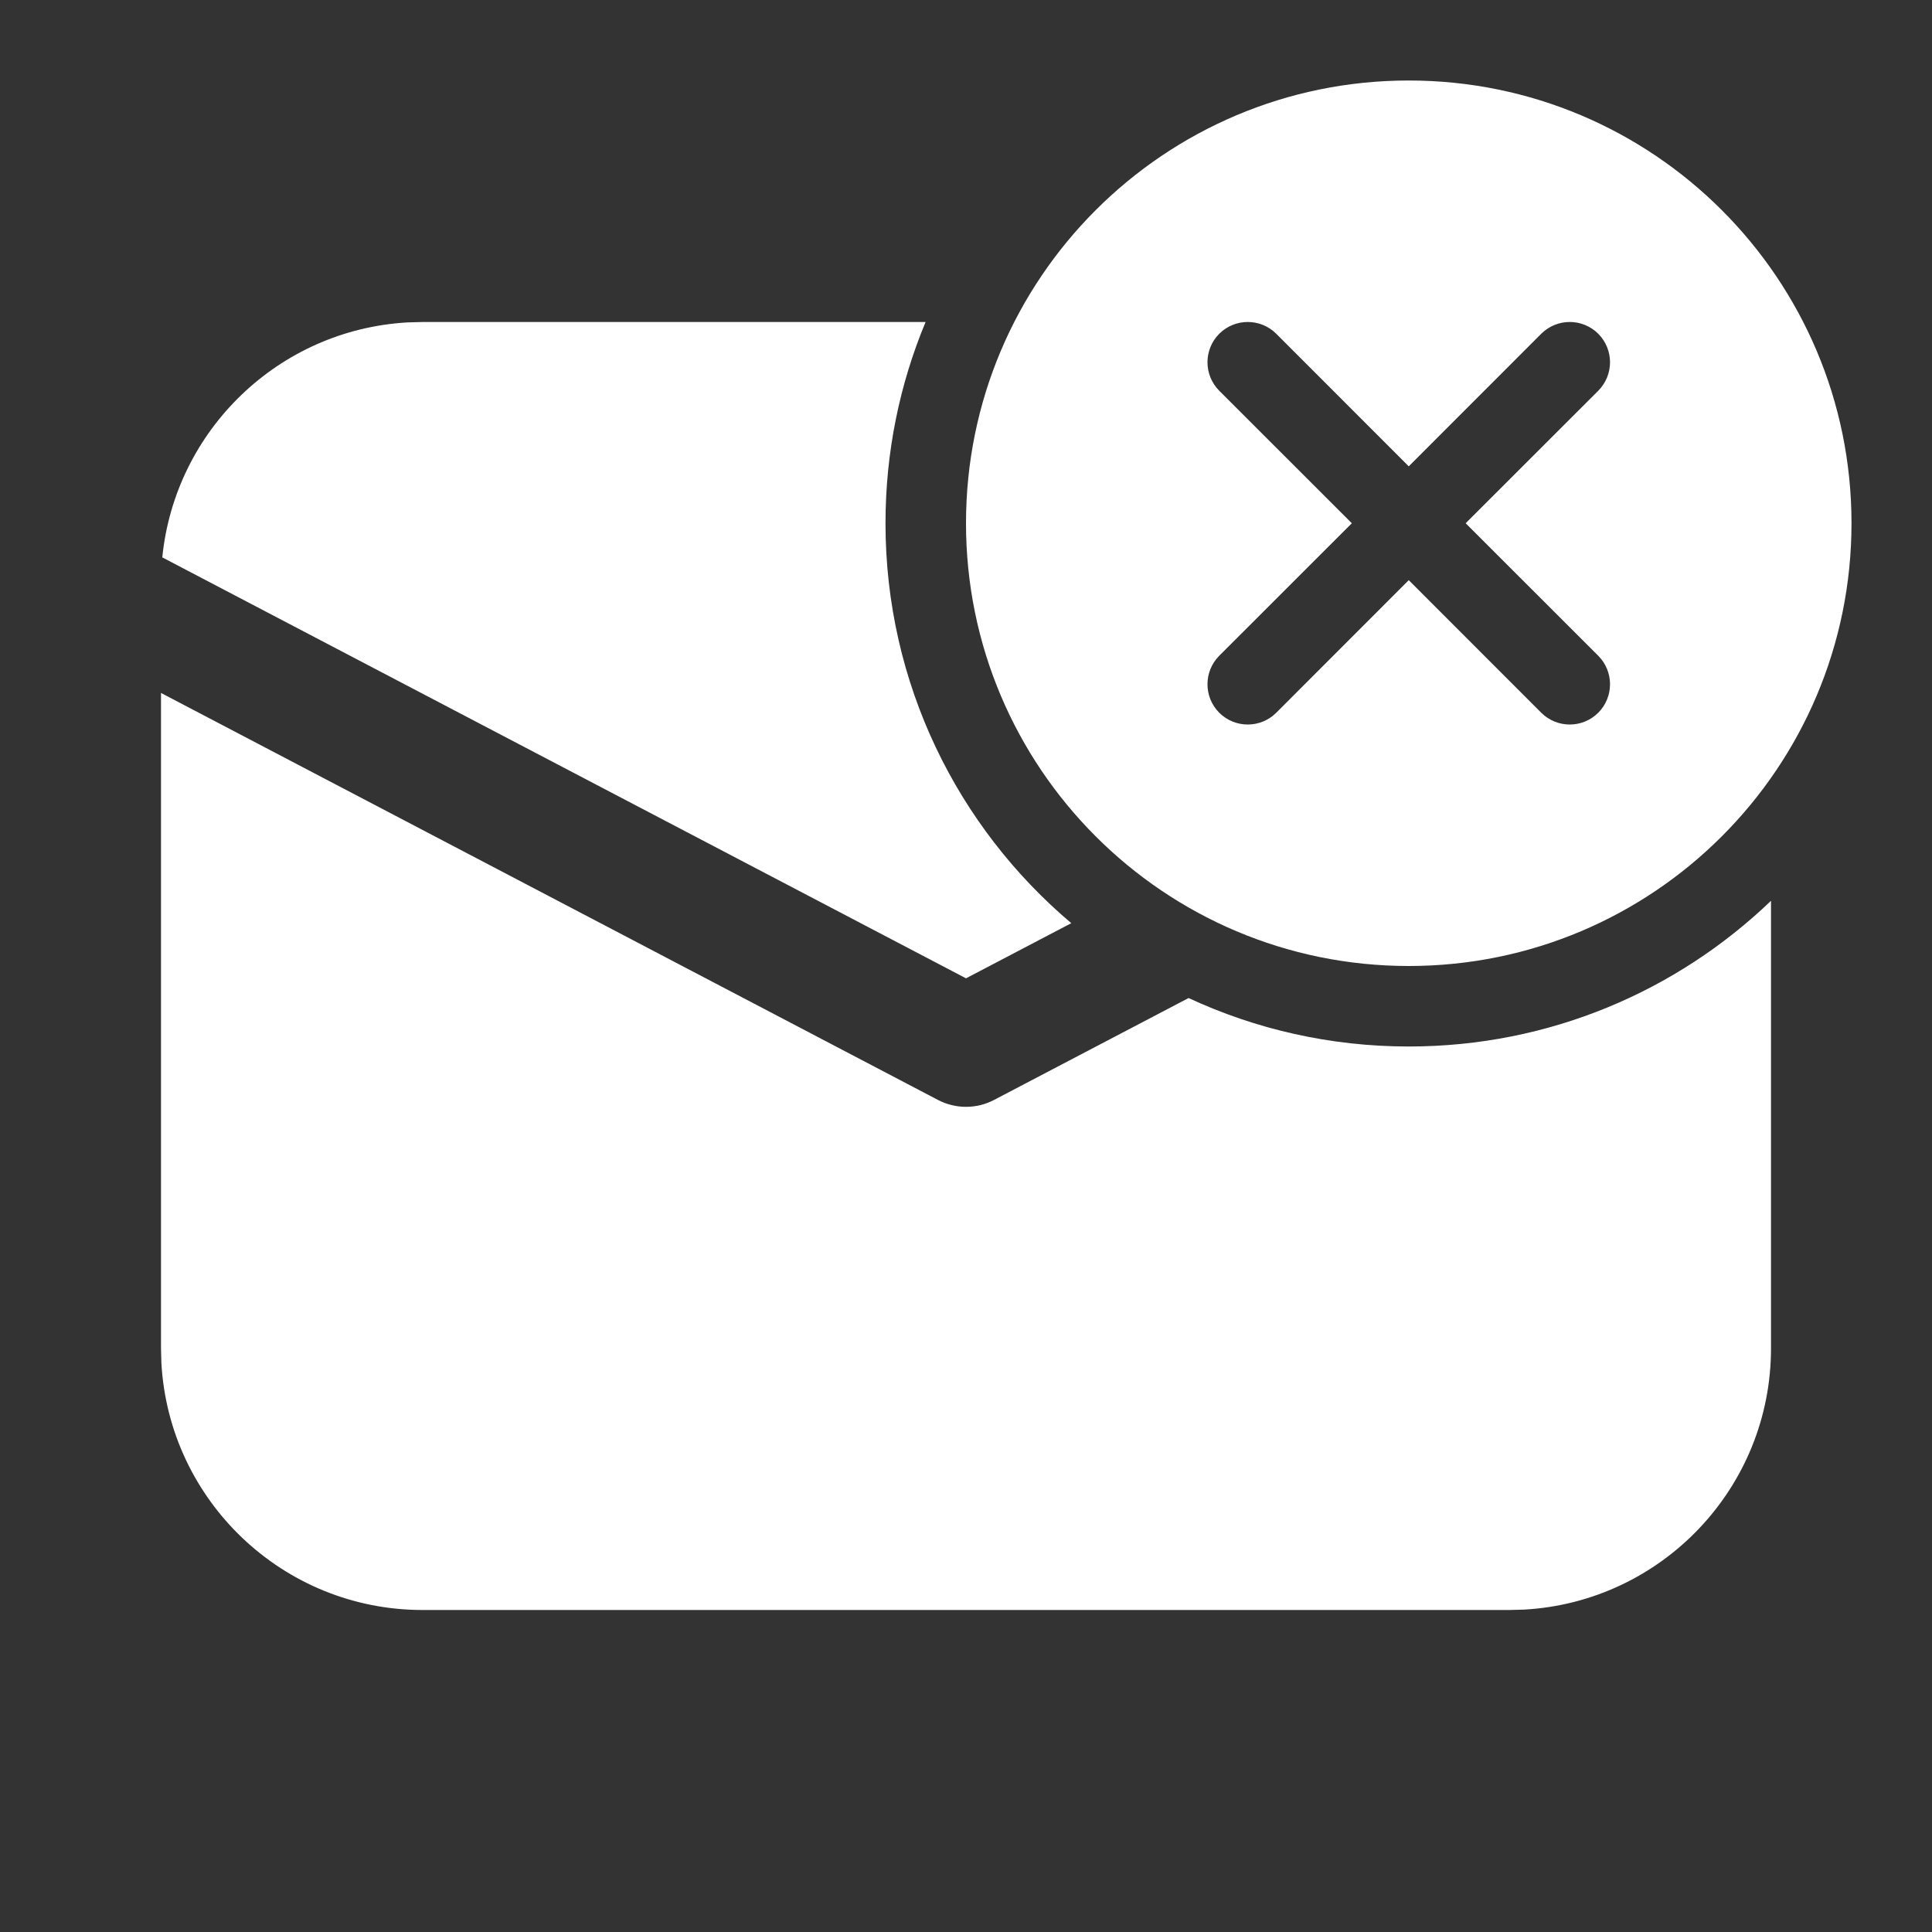 <svg width="24" height="24" viewBox="0 0 24 24" fill="none" xmlns="http://www.w3.org/2000/svg">
<rect x="0" y="0" width="24" height="24" fill="#333333" stroke="none"/>
<path d="M23 6.5C23 9.538 20.538 12 17.5 12C14.462 12 12 9.538 12 6.5C12 3.462 14.462 1 17.5 1C20.538 1 23 3.462 23 6.5ZM15.854 4.146C15.658 3.951 15.342 3.951 15.146 4.146C14.951 4.342 14.951 4.658 15.146 4.854L16.793 6.5L15.146 8.146C14.951 8.342 14.951 8.658 15.146 8.854C15.342 9.049 15.658 9.049 15.854 8.854L17.5 7.207L19.146 8.854C19.342 9.049 19.658 9.049 19.854 8.854C20.049 8.658 20.049 8.342 19.854 8.146L18.207 6.5L19.854 4.854C20.049 4.658 20.049 4.342 19.854 4.146C19.658 3.951 19.342 3.951 19.146 4.146L17.5 5.793L15.854 4.146ZM17.5 13C19.247 13 20.832 12.311 22 11.19V16.75C22 18.483 20.643 19.899 18.934 19.995L18.75 20H5.25C3.517 20 2.101 18.643 2.005 16.934L2 16.75V8.608L11.652 13.664C11.87 13.778 12.13 13.778 12.348 13.664L14.765 12.398C15.596 12.784 16.523 13 17.5 13ZM5.25 4H11.498C11.177 4.77 11 5.614 11 6.5C11 8.493 11.897 10.276 13.308 11.468L12 12.153L2.016 6.924C2.174 5.343 3.464 4.095 5.064 4.005L5.25 4Z" fill="#ffffff"/>
</svg>

